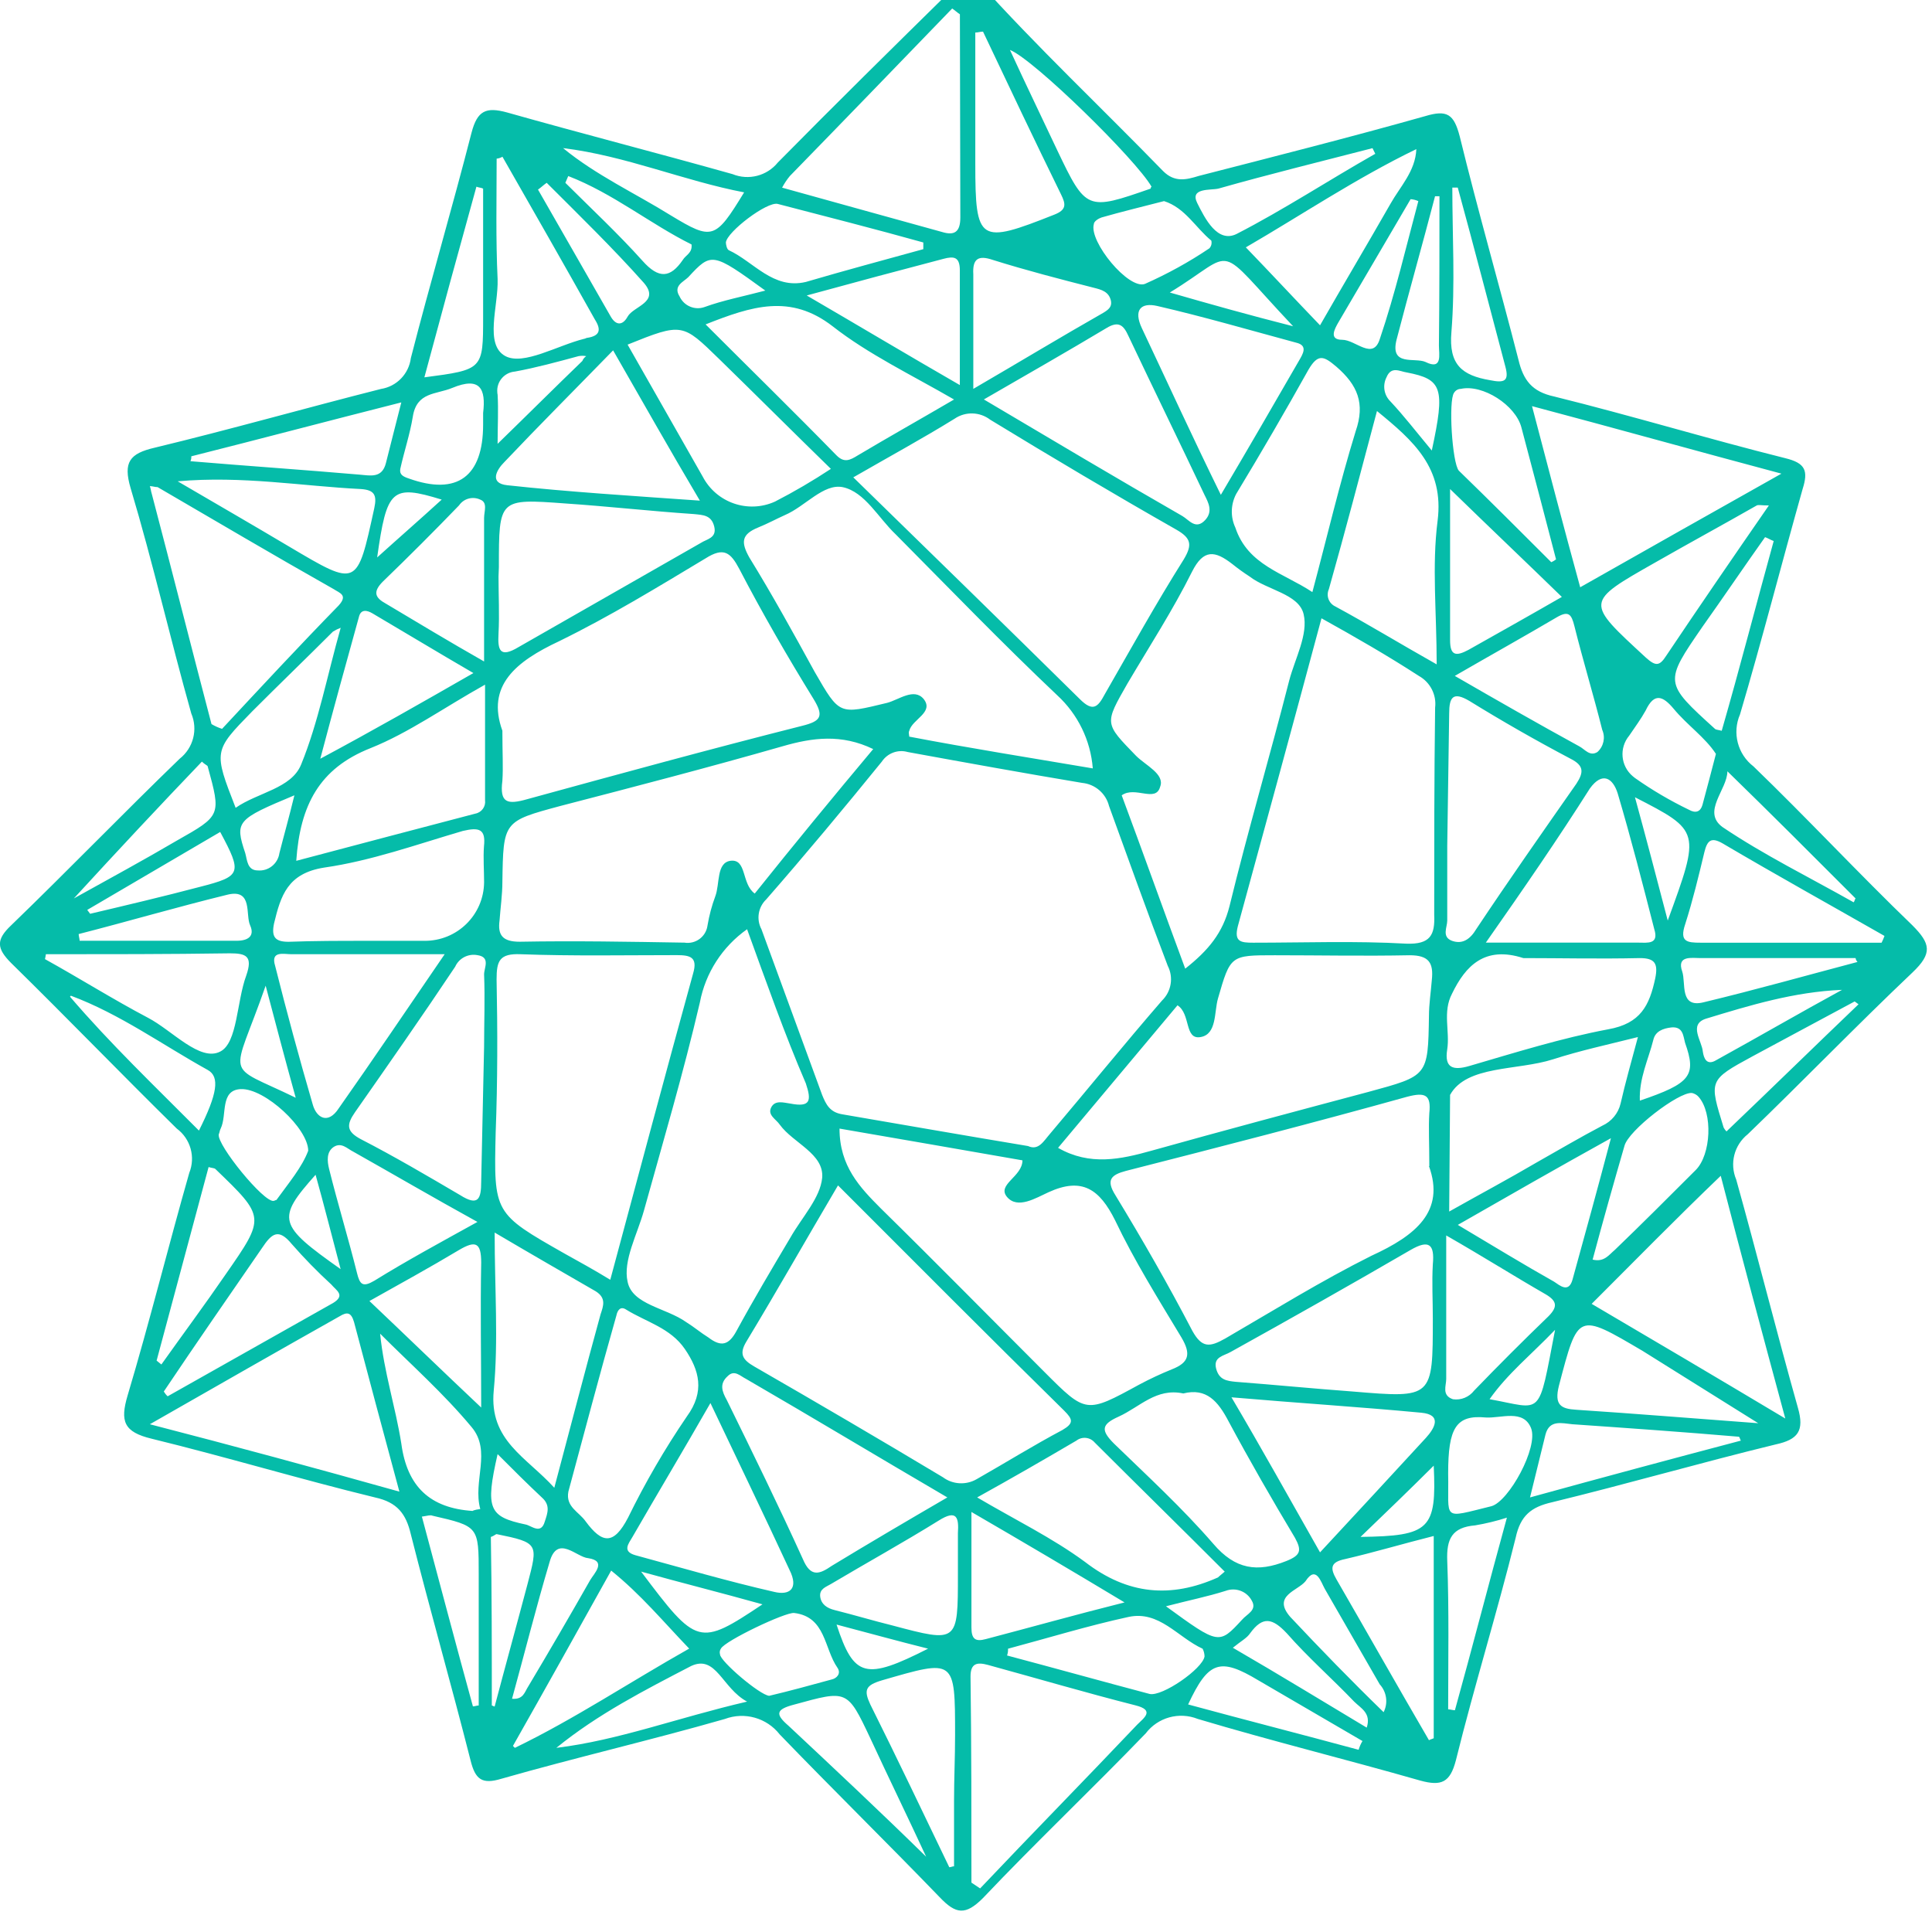 <svg width="32" height="32" viewBox="0 0 32 32" fill="none" xmlns="http://www.w3.org/2000/svg">
<g clip-path="url(#clip0_4767_68021)">
<path d="M31.675 15.326C30.781 14.465 29.936 13.556 29.043 12.694C28.78 12.492 28.688 12.137 28.82 11.833C29.188 10.588 29.506 9.344 29.857 8.1C29.953 7.796 29.904 7.67 29.57 7.589C28.294 7.27 27.034 6.887 25.741 6.567C25.374 6.488 25.231 6.296 25.151 5.961C24.832 4.716 24.482 3.504 24.178 2.26C24.082 1.892 23.971 1.813 23.604 1.924C22.359 2.275 21.099 2.594 19.855 2.914C19.648 2.978 19.456 3.025 19.265 2.834C18.244 1.783 17.175 0.778 16.186 -0.322C16.074 -0.32 15.961 -0.33 15.851 -0.354C15.857 -0.27 15.814 -0.188 15.739 -0.147C14.782 0.794 13.826 1.735 12.883 2.692C12.703 2.914 12.398 2.992 12.133 2.884C10.889 2.534 9.645 2.215 8.4 1.863C8.05 1.767 7.906 1.831 7.81 2.198C7.491 3.442 7.124 4.687 6.805 5.931C6.772 6.192 6.571 6.401 6.311 6.442C5.052 6.761 3.823 7.111 2.563 7.415C2.148 7.511 2.037 7.654 2.163 8.084C2.531 9.313 2.818 10.573 3.168 11.817C3.281 12.082 3.203 12.388 2.976 12.567C2.035 13.476 1.125 14.418 0.184 15.327C-0.07 15.567 -0.055 15.71 0.184 15.95C1.11 16.858 2.003 17.784 2.928 18.693C3.156 18.862 3.241 19.164 3.135 19.426C2.784 20.655 2.481 21.883 2.114 23.112C1.986 23.542 2.05 23.719 2.513 23.83C3.757 24.134 4.97 24.5 6.214 24.803C6.581 24.883 6.725 25.075 6.804 25.41C7.123 26.67 7.474 27.898 7.794 29.158C7.873 29.477 7.986 29.558 8.304 29.462C9.533 29.111 10.776 28.824 12.005 28.472C12.332 28.349 12.7 28.453 12.914 28.727C13.791 29.636 14.685 30.514 15.563 31.423C15.834 31.709 15.993 31.726 16.281 31.438C17.158 30.513 18.084 29.636 18.977 28.71C19.178 28.445 19.53 28.348 19.839 28.471C21.067 28.838 22.295 29.14 23.524 29.492C23.875 29.588 24.018 29.524 24.114 29.157C24.418 27.928 24.8 26.7 25.104 25.471C25.183 25.104 25.359 24.96 25.711 24.881C26.955 24.578 28.167 24.227 29.412 23.924C29.779 23.844 29.89 23.701 29.779 23.317C29.428 22.073 29.109 20.796 28.757 19.537C28.645 19.271 28.723 18.966 28.949 18.786C29.858 17.91 30.752 16.984 31.677 16.107C32.01 15.79 31.978 15.63 31.675 15.326ZM8.018 14.609C8.018 14.611 8.018 14.612 8.018 14.613C8.013 15.155 7.57 15.588 7.028 15.583H6.039C5.624 15.583 5.209 15.583 4.779 15.599C4.556 15.599 4.492 15.519 4.539 15.295C4.651 14.833 4.762 14.466 5.369 14.37C6.151 14.258 6.9 13.987 7.666 13.763C7.937 13.699 8.048 13.731 8.016 14.018C8.002 14.21 8.018 14.417 8.018 14.609ZM7.97 23.313C7.312 22.693 6.723 22.121 6.119 21.549C6.63 21.262 7.124 20.991 7.603 20.704C7.874 20.544 7.97 20.576 7.97 20.911C7.955 21.69 7.97 22.486 7.97 23.313ZM6.2 21.213C6.008 21.325 5.96 21.277 5.913 21.085C5.77 20.511 5.594 19.937 5.451 19.362C5.419 19.234 5.404 19.076 5.53 18.995C5.658 18.916 5.753 19.027 5.849 19.074C6.503 19.442 7.157 19.825 7.908 20.239C7.301 20.575 6.741 20.878 6.2 21.213ZM4.988 12.662C4.827 13.062 4.269 13.124 3.903 13.38C3.536 12.439 3.536 12.439 4.175 11.785C4.621 11.338 5.068 10.908 5.515 10.461C5.556 10.436 5.598 10.415 5.643 10.398C5.418 11.195 5.274 11.961 4.988 12.662ZM5.944 10.222C5.976 10.079 6.087 10.111 6.167 10.158C6.709 10.477 7.235 10.796 7.841 11.148C6.979 11.642 6.197 12.089 5.305 12.567C5.529 11.721 5.736 10.971 5.944 10.222ZM4.269 14.417C4.094 14.417 4.094 14.242 4.062 14.13C3.887 13.604 3.919 13.572 4.876 13.173C4.787 13.54 4.701 13.842 4.628 14.13C4.603 14.306 4.446 14.433 4.269 14.417ZM3.312 14.689C2.705 14.849 2.099 14.992 1.493 15.135L1.445 15.071L3.647 13.78C4.015 14.466 3.998 14.513 3.312 14.689ZM3.775 14.817C4.19 14.721 4.062 15.152 4.143 15.327C4.222 15.503 4.111 15.582 3.92 15.582H1.319C1.319 15.55 1.303 15.503 1.303 15.471C2.116 15.263 2.929 15.024 3.775 14.817ZM4.4 16.326C4.559 16.929 4.717 17.532 4.898 18.182C3.688 17.593 3.844 17.925 4.4 16.326ZM3.989 18.039C4.388 18.023 5.105 18.693 5.105 19.06C5.003 19.332 4.787 19.587 4.579 19.875C4.564 19.875 4.547 19.89 4.532 19.89C4.372 19.922 3.591 18.964 3.623 18.789C3.638 18.757 3.638 18.725 3.655 18.693C3.765 18.469 3.638 18.054 3.989 18.039ZM4.34 20.671C4.5 20.431 4.611 20.335 4.834 20.607C5.04 20.842 5.258 21.065 5.488 21.276C5.567 21.372 5.727 21.452 5.52 21.58C4.611 22.09 3.686 22.617 2.777 23.127C2.751 23.104 2.731 23.077 2.713 23.048C3.248 22.25 3.791 21.468 4.34 20.671ZM5.227 19.458C5.37 19.969 5.498 20.48 5.642 21.021C4.605 20.288 4.573 20.192 5.227 19.458ZM5.61 18.358C5.434 18.629 5.242 18.517 5.18 18.294C4.957 17.528 4.749 16.762 4.557 15.997C4.478 15.742 4.701 15.805 4.829 15.805H7.365C6.741 16.715 6.183 17.545 5.61 18.358ZM7.874 13.476C6.901 13.731 5.928 13.987 4.907 14.258C4.971 13.333 5.29 12.727 6.136 12.392C6.773 12.137 7.348 11.723 8.034 11.34V13.254C8.048 13.357 7.979 13.456 7.874 13.476ZM8.018 8.578V10.956C7.427 10.62 6.901 10.302 6.391 9.998C6.215 9.902 6.168 9.806 6.343 9.631C6.773 9.216 7.188 8.801 7.603 8.371C7.681 8.257 7.829 8.217 7.954 8.275C8.082 8.324 8.018 8.467 8.018 8.578ZM6.247 9.233C6.407 8.1 6.487 8.02 7.316 8.275C6.949 8.61 6.583 8.929 6.247 9.233ZM7.891 3.092C7.923 3.107 7.97 3.107 8.002 3.124V5.245C8.002 6.122 8.002 6.122 7.029 6.25C7.316 5.181 7.603 4.129 7.891 3.092ZM6.837 6.904C6.901 6.489 7.22 6.537 7.491 6.425C7.954 6.233 8.05 6.441 8.002 6.84V7.032C8.002 7.894 7.572 8.212 6.773 7.926C6.677 7.894 6.613 7.862 6.63 7.766C6.694 7.477 6.79 7.191 6.837 6.904ZM3.168 7.558C4.308 7.271 5.45 6.968 6.647 6.665C6.551 7.047 6.471 7.351 6.392 7.67C6.328 7.924 6.137 7.877 5.962 7.862C5.036 7.782 4.095 7.718 3.154 7.639C3.166 7.613 3.171 7.585 3.168 7.558ZM5.976 8.1C6.199 8.115 6.247 8.196 6.199 8.418C5.912 9.727 5.927 9.727 4.794 9.056C4.204 8.705 3.597 8.354 2.943 7.972C4.015 7.877 5.003 8.052 5.976 8.1ZM2.514 8.18C2.499 8.133 2.499 8.101 2.482 8.052C2.53 8.052 2.562 8.068 2.61 8.068C3.568 8.626 4.541 9.201 5.529 9.759C5.625 9.823 5.768 9.855 5.608 10.03C4.954 10.7 4.317 11.386 3.678 12.072C3.616 12.052 3.558 12.026 3.503 11.993C3.168 10.716 2.85 9.457 2.514 8.18ZM3.344 12.615C3.391 12.662 3.44 12.679 3.44 12.694C3.663 13.508 3.663 13.508 2.929 13.923C2.386 14.242 1.828 14.545 1.223 14.881C1.956 14.082 2.642 13.348 3.344 12.615ZM0.76 15.805C1.782 15.805 2.787 15.805 3.807 15.79C4.079 15.79 4.19 15.837 4.079 16.157C3.919 16.587 3.935 17.273 3.648 17.417C3.313 17.592 2.851 17.066 2.452 16.858C1.877 16.555 1.319 16.204 0.745 15.886C0.75 15.859 0.757 15.832 0.76 15.805ZM1.159 16.508L1.174 16.492C1.988 16.796 2.69 17.306 3.439 17.721C3.646 17.833 3.599 18.121 3.295 18.726C2.563 17.99 1.828 17.289 1.159 16.508ZM3.455 19.33C3.503 19.346 3.551 19.346 3.567 19.362C4.396 20.16 4.396 20.16 3.742 21.101C3.391 21.612 3.024 22.106 2.673 22.6L2.594 22.536L3.455 19.33ZM2.482 23.59C3.599 22.952 4.603 22.377 5.625 21.802C5.753 21.723 5.817 21.738 5.864 21.898C6.104 22.807 6.343 23.701 6.615 24.706C5.195 24.308 3.902 23.957 2.482 23.59ZM7.929 28.248C7.897 28.248 7.865 28.263 7.833 28.263C7.547 27.226 7.275 26.189 6.988 25.121H6.982C7.093 25.105 7.125 25.089 7.164 25.105C7.929 25.281 7.929 25.281 7.929 26.078V28.248ZM7.955 24.994C7.844 25.009 7.827 25.026 7.827 25.026C7.125 24.979 6.743 24.626 6.647 23.91C6.551 23.303 6.36 22.729 6.296 22.09C6.807 22.601 7.348 23.08 7.812 23.638C8.146 24.036 7.827 24.532 7.955 24.994ZM8.018 17.337L7.97 19.571C7.97 19.858 7.923 19.986 7.62 19.794C7.077 19.475 6.535 19.156 5.976 18.868C5.736 18.74 5.736 18.629 5.88 18.422C6.438 17.624 6.996 16.826 7.539 16.012C7.602 15.871 7.754 15.792 7.906 15.82C8.129 15.852 8.018 16.028 8.018 16.139C8.034 16.538 8.018 16.938 8.018 17.337ZM21.737 9.807C21.258 9.489 20.668 9.361 20.461 8.738C20.378 8.56 20.384 8.353 20.476 8.18C20.891 7.494 21.29 6.808 21.673 6.122C21.833 5.85 21.928 5.899 22.135 6.074C22.486 6.378 22.614 6.681 22.454 7.143C22.184 8.02 21.976 8.914 21.737 9.807ZM23.732 21.836C23.732 23.159 23.732 23.159 22.408 23.048C21.77 23.001 21.116 22.937 20.477 22.888C20.317 22.873 20.191 22.856 20.142 22.665C20.095 22.473 20.27 22.458 20.381 22.394C21.386 21.836 22.376 21.277 23.364 20.703C23.668 20.527 23.764 20.607 23.732 20.942C23.715 21.245 23.732 21.532 23.732 21.836ZM17.972 25.871C17.429 25.471 16.807 25.169 16.185 24.802C16.76 24.483 17.286 24.18 17.829 23.861C17.922 23.789 18.055 23.803 18.132 23.893C18.834 24.594 19.552 25.297 20.285 26.031C20.189 26.11 20.174 26.127 20.174 26.127C19.392 26.477 18.675 26.413 17.972 25.871ZM18.626 26.541C17.797 26.749 17.063 26.956 16.33 27.148C16.154 27.196 16.09 27.148 16.09 26.956V25.043C16.967 25.552 17.749 26.014 18.626 26.541ZM10.523 25.759C10.3 25.695 10.412 25.567 10.476 25.456C10.89 24.738 11.32 24.02 11.767 23.239C12.229 24.212 12.661 25.105 13.075 25.999C13.236 26.317 13.075 26.429 12.821 26.366C12.054 26.191 11.288 25.967 10.523 25.759ZM12.629 26.573C11.576 27.275 11.544 27.26 10.619 26.031C11.304 26.221 11.943 26.381 12.629 26.573ZM10.21 21.787C10.226 21.708 10.274 21.627 10.371 21.691C10.706 21.898 11.104 21.994 11.344 22.345C11.583 22.696 11.679 23.047 11.376 23.462C11.012 23.995 10.687 24.556 10.403 25.136C10.163 25.598 9.972 25.566 9.701 25.2C9.59 25.04 9.366 24.96 9.414 24.706C9.677 23.734 9.933 22.76 10.21 21.787ZM8.242 6.537C8.239 6.524 8.237 6.51 8.237 6.497C8.222 6.322 8.354 6.168 8.53 6.154C8.88 6.09 9.231 5.994 9.582 5.899C9.624 5.891 9.668 5.891 9.71 5.899C9.681 5.918 9.658 5.946 9.646 5.978C9.199 6.409 8.752 6.855 8.242 7.351C8.242 7.047 8.257 6.793 8.242 6.537ZM8.353 7.654C8.928 7.047 9.518 6.457 10.155 5.803C10.65 6.665 11.081 7.43 11.592 8.292C10.459 8.212 9.422 8.148 8.402 8.037C8.098 8.005 8.225 7.781 8.353 7.654ZM13.792 5.405C14.383 5.867 15.084 6.202 15.802 6.617C15.227 6.953 14.718 7.239 14.207 7.543C14.079 7.622 13.984 7.671 13.856 7.543C13.155 6.825 12.437 6.123 11.687 5.373C12.453 5.07 13.091 4.862 13.792 5.405ZM13.362 4.894C14.177 4.671 14.893 4.479 15.627 4.287C15.802 4.24 15.898 4.255 15.898 4.479V6.378C15.037 5.882 14.239 5.405 13.362 4.894ZM15.299 11.578C15.139 11.386 14.884 11.593 14.692 11.642C13.895 11.834 13.91 11.849 13.495 11.131C13.145 10.493 12.794 9.855 12.411 9.233C12.268 8.978 12.283 8.85 12.555 8.738C12.714 8.674 12.858 8.595 13.001 8.531C13.337 8.388 13.639 8.005 13.959 8.069C14.326 8.148 14.549 8.58 14.836 8.851C15.723 9.745 16.6 10.654 17.51 11.515C17.853 11.83 18.064 12.263 18.1 12.727C17.07 12.552 16.058 12.392 15.06 12.201C15.06 12.169 15.044 12.137 15.06 12.105C15.107 11.913 15.475 11.801 15.299 11.578ZM8.257 9.551L8.263 9.391C8.263 8.258 8.263 8.258 9.364 8.339C10.066 8.386 10.784 8.467 11.486 8.514C11.646 8.53 11.783 8.53 11.83 8.722C11.877 8.914 11.702 8.929 11.607 8.993L8.592 10.716C8.274 10.908 8.242 10.764 8.257 10.493C8.274 10.174 8.257 9.871 8.257 9.551ZM9.262 10.62C10.107 10.206 10.889 9.727 11.687 9.248C11.99 9.056 12.101 9.152 12.245 9.423C12.627 10.157 13.042 10.875 13.474 11.576C13.649 11.863 13.602 11.944 13.282 12.023C11.766 12.406 10.25 12.821 8.736 13.236C8.4 13.332 8.274 13.3 8.321 12.932C8.336 12.71 8.321 12.47 8.321 12.103C8.05 11.355 8.545 10.956 9.262 10.62ZM8.274 15.247C8.289 15.039 8.321 14.817 8.321 14.609C8.336 13.604 8.336 13.604 9.279 13.35C10.508 13.031 11.735 12.712 12.964 12.36C13.458 12.217 13.937 12.153 14.463 12.407C13.794 13.205 13.139 14.002 12.501 14.8C12.278 14.64 12.373 14.225 12.101 14.257C11.862 14.289 11.926 14.64 11.847 14.847C11.789 15.002 11.747 15.162 11.719 15.326C11.719 15.33 11.717 15.335 11.717 15.339C11.688 15.519 11.518 15.642 11.336 15.613C10.427 15.598 9.517 15.581 8.608 15.598C8.321 15.598 8.242 15.486 8.274 15.247ZM11.671 5.085C11.509 5.144 11.328 5.067 11.256 4.91C11.145 4.734 11.32 4.67 11.4 4.591C11.783 4.176 11.799 4.176 12.676 4.813C12.309 4.91 11.975 4.974 11.671 5.085ZM11.31 4.304C11.103 4.607 10.911 4.623 10.641 4.319C10.241 3.873 9.796 3.458 9.364 3.028C9.38 2.996 9.396 2.948 9.412 2.916C10.155 3.203 10.778 3.714 11.454 4.049C11.47 4.191 11.359 4.223 11.31 4.304ZM11.911 5.946C12.517 6.537 13.107 7.127 13.762 7.766C13.463 7.963 13.155 8.144 12.836 8.308C12.391 8.509 11.866 8.328 11.639 7.894C11.224 7.16 10.81 6.442 10.395 5.708C11.304 5.341 11.304 5.356 11.911 5.946ZM8.225 16.22C8.225 15.916 8.272 15.79 8.624 15.805C9.486 15.837 10.348 15.82 11.209 15.82C11.432 15.82 11.56 15.852 11.48 16.124C11.018 17.798 10.572 19.474 10.108 21.197C9.821 21.021 9.582 20.893 9.358 20.767C8.178 20.097 8.178 20.097 8.21 18.757C8.242 17.911 8.242 17.066 8.225 16.22ZM12.039 23.191C11.959 23.048 11.911 22.92 12.054 22.792C12.165 22.681 12.261 22.792 12.357 22.839C13.458 23.477 14.543 24.131 15.691 24.802C15.005 25.201 14.383 25.567 13.777 25.935C13.57 26.078 13.426 26.127 13.298 25.823C12.9 24.947 12.469 24.068 12.039 23.191ZM11.735 22.154C11.607 22.075 11.496 21.979 11.368 21.9C11.032 21.66 10.474 21.613 10.395 21.23C10.316 20.879 10.555 20.448 10.666 20.05C10.985 18.902 11.32 17.769 11.592 16.604C11.685 16.113 11.966 15.679 12.374 15.391C12.693 16.268 12.996 17.13 13.347 17.944C13.443 18.231 13.426 18.343 13.092 18.279C12.981 18.264 12.837 18.215 12.773 18.343C12.709 18.471 12.853 18.535 12.917 18.63C13.139 18.934 13.65 19.109 13.618 19.507C13.586 19.843 13.283 20.161 13.092 20.497C12.789 21.007 12.485 21.518 12.199 22.044C12.071 22.282 11.943 22.313 11.735 22.154ZM13.617 18.135C13.282 17.226 12.947 16.3 12.612 15.391C12.524 15.227 12.557 15.025 12.691 14.897C13.346 14.147 13.983 13.382 14.605 12.616C14.699 12.474 14.873 12.409 15.035 12.456C15.993 12.631 16.966 12.807 17.922 12.967C18.137 12.987 18.317 13.141 18.369 13.35C18.688 14.226 19.006 15.12 19.342 15.998C19.44 16.19 19.401 16.423 19.246 16.573C18.624 17.291 18.017 18.04 17.395 18.775C17.283 18.903 17.203 19.062 17.027 18.982C15.975 18.807 14.969 18.631 13.949 18.456C13.745 18.422 13.681 18.294 13.617 18.135ZM16.935 19.219C16.935 19.491 16.505 19.619 16.68 19.826C16.856 20.033 17.159 19.841 17.367 19.747C17.925 19.492 18.212 19.699 18.468 20.209C18.786 20.878 19.186 21.517 19.569 22.154C19.729 22.426 19.697 22.569 19.408 22.681C19.223 22.756 19.042 22.841 18.866 22.935C17.989 23.414 17.989 23.414 17.303 22.728C16.394 21.819 15.5 20.909 14.591 20.017C14.241 19.666 13.905 19.315 13.905 18.693C14.925 18.868 15.93 19.044 16.935 19.219ZM20.302 26.349C20.466 26.288 20.649 26.356 20.732 26.509C20.828 26.67 20.653 26.732 20.572 26.828C20.189 27.243 20.189 27.243 19.312 26.605C19.68 26.509 19.999 26.445 20.302 26.349ZM20.095 25.569C19.584 24.979 19.01 24.452 18.451 23.91C18.228 23.687 18.244 23.591 18.53 23.463C18.881 23.303 19.152 22.984 19.599 23.08C19.982 22.984 20.174 23.208 20.349 23.542C20.7 24.196 21.067 24.834 21.45 25.473C21.562 25.68 21.546 25.759 21.307 25.855C20.828 26.046 20.461 25.999 20.095 25.569ZM22.716 20.799C21.887 21.213 21.089 21.708 20.292 22.171C20.037 22.314 19.909 22.331 19.749 22.043C19.35 21.277 18.919 20.527 18.473 19.794C18.313 19.539 18.409 19.458 18.648 19.394C20.211 18.995 21.759 18.597 23.306 18.166C23.61 18.086 23.706 18.134 23.674 18.437C23.659 18.676 23.674 18.931 23.674 19.314H23.668C23.939 20.064 23.45 20.463 22.716 20.799ZM23.715 16.236C23.7 16.428 23.668 16.636 23.668 16.826C23.652 17.831 23.652 17.816 22.663 18.086C21.466 18.405 20.27 18.724 19.073 19.059C18.562 19.202 18.052 19.314 17.525 19.012L19.503 16.651C19.726 16.794 19.614 17.226 19.886 17.177C20.157 17.13 20.109 16.762 20.173 16.54C20.38 15.822 20.38 15.822 21.114 15.822C21.847 15.822 22.597 15.837 23.348 15.822C23.668 15.822 23.747 15.948 23.715 16.236ZM20.365 15.007C20.253 15.454 20.014 15.741 19.631 16.044C19.264 15.055 18.93 14.114 18.579 13.173C18.802 13.013 19.143 13.301 19.216 13.03C19.296 12.822 18.977 12.679 18.817 12.519C18.291 11.976 18.291 11.993 18.674 11.322C19.041 10.7 19.424 10.11 19.743 9.471C19.935 9.088 20.125 9.12 20.412 9.343C20.504 9.417 20.6 9.486 20.699 9.55C20.986 9.773 21.513 9.837 21.592 10.172C21.672 10.508 21.449 10.906 21.353 11.273C21.035 12.519 20.668 13.763 20.365 15.007ZM21.466 5.675C21.673 5.722 21.577 5.867 21.513 5.978C21.098 6.697 20.683 7.415 20.221 8.196C19.743 7.223 19.328 6.314 18.913 5.436C18.77 5.132 18.898 5.006 19.168 5.068C19.935 5.245 20.7 5.468 21.466 5.675ZM19.376 4.845C20.525 4.144 20.078 3.984 21.418 5.404C20.668 5.213 20.046 5.038 19.376 4.845ZM19.95 8.196C20.014 8.324 20.093 8.467 19.965 8.61C19.805 8.786 19.694 8.61 19.582 8.546C18.498 7.924 17.429 7.287 16.296 6.616C17.015 6.201 17.684 5.818 18.323 5.436C18.53 5.308 18.61 5.388 18.69 5.564C19.105 6.441 19.535 7.319 19.95 8.196ZM22.231 5.628C22.008 5.628 22.103 5.452 22.167 5.341C22.567 4.655 22.965 3.985 23.364 3.299C23.408 3.302 23.451 3.313 23.492 3.331C23.291 4.081 23.109 4.862 22.855 5.612C22.742 5.978 22.455 5.628 22.231 5.628ZM23.029 3.378C22.646 4.048 22.247 4.719 21.864 5.388C21.434 4.941 21.05 4.527 20.635 4.097C21.544 3.57 22.469 2.948 23.459 2.47C23.444 2.836 23.189 3.092 23.029 3.378ZM20.18 3.124C21.025 2.884 21.872 2.677 22.733 2.454L22.78 2.55H22.774C22.015 2.98 21.258 3.476 20.484 3.874C20.165 4.034 19.958 3.619 19.83 3.363C19.702 3.107 20.052 3.154 20.18 3.124ZM19.28 3.331C19.631 3.442 19.807 3.778 20.063 3.985C20.075 4.03 20.063 4.079 20.031 4.113C19.693 4.341 19.334 4.538 18.962 4.703C18.69 4.799 18.036 4.002 18.117 3.714C18.117 3.666 18.196 3.618 18.245 3.602C18.579 3.506 18.913 3.426 19.28 3.331ZM19.073 3.092C19.064 3.099 19.058 3.111 19.058 3.124C18.005 3.491 17.989 3.491 17.51 2.486C17.255 1.943 16.999 1.417 16.728 0.827C17.127 0.986 18.818 2.645 19.073 3.092ZM16.154 0.539C16.202 0.539 16.234 0.524 16.282 0.524C16.712 1.433 17.144 2.343 17.574 3.22C17.653 3.38 17.67 3.474 17.463 3.555C16.218 4.049 16.154 4.017 16.154 2.71V0.539ZM16.441 4.304C16.999 4.479 17.557 4.623 18.116 4.766C18.244 4.798 18.37 4.83 18.402 4.989C18.418 5.085 18.355 5.132 18.274 5.181C17.573 5.58 16.887 5.995 16.121 6.441V4.543C16.106 4.287 16.202 4.223 16.441 4.304ZM16.4 6.951C17.422 7.574 18.442 8.18 19.479 8.77C19.734 8.914 19.75 9.025 19.607 9.265C19.145 9.998 18.73 10.748 18.299 11.498C18.187 11.706 18.107 11.802 17.884 11.578C16.655 10.366 15.427 9.169 14.136 7.909H14.129C14.767 7.542 15.294 7.255 15.81 6.936C15.989 6.813 16.227 6.819 16.4 6.951ZM13.082 2.916C13.984 1.991 14.878 1.065 15.771 0.141C15.819 0.173 15.851 0.205 15.899 0.237L15.906 3.602C15.906 3.842 15.81 3.906 15.602 3.842C14.741 3.602 13.864 3.363 12.954 3.108C12.991 3.039 13.033 2.975 13.082 2.916ZM12.883 3.378C13.681 3.586 14.495 3.793 15.293 4.016V4.127C14.655 4.303 14.001 4.478 13.347 4.67C12.804 4.798 12.485 4.335 12.071 4.144C12.039 4.129 12.023 4.048 12.023 4.016C12.039 3.841 12.708 3.331 12.883 3.378ZM12.325 3.186C11.847 3.969 11.799 3.984 11.113 3.569C10.523 3.202 9.869 2.9 9.326 2.453C10.369 2.581 11.327 2.996 12.325 3.186ZM9.055 3.028C9.597 3.57 10.155 4.112 10.666 4.687C10.938 5.006 10.491 5.07 10.395 5.245C10.316 5.388 10.203 5.405 10.108 5.23C9.709 4.528 9.311 3.842 8.911 3.14C8.96 3.107 9.007 3.06 9.055 3.028ZM8.242 4.623C8.21 3.953 8.226 3.299 8.226 2.628C8.26 2.624 8.293 2.614 8.322 2.596C8.833 3.49 9.344 4.383 9.853 5.292C9.965 5.468 9.933 5.564 9.725 5.596C9.71 5.596 9.693 5.611 9.678 5.611C9.231 5.722 8.673 6.058 8.37 5.898C8.018 5.707 8.257 5.07 8.242 4.623ZM8.178 23.031C8.257 22.202 8.193 21.357 8.193 20.415C8.815 20.782 9.341 21.084 9.867 21.388C10.043 21.499 9.995 21.627 9.947 21.77C9.692 22.696 9.453 23.622 9.181 24.642C8.72 24.132 8.098 23.861 8.178 23.031ZM8.242 24.085C8.496 24.34 8.736 24.579 8.975 24.803C9.119 24.931 9.071 25.058 9.023 25.203C8.959 25.425 8.8 25.267 8.704 25.25C8.098 25.122 8.034 24.994 8.242 24.085ZM8.193 28.265C8.178 28.265 8.161 28.249 8.146 28.249C8.146 27.308 8.146 26.383 8.13 25.457C8.178 25.442 8.21 25.41 8.226 25.41C8.928 25.553 8.912 25.57 8.737 26.239C8.56 26.908 8.37 27.594 8.193 28.265ZM8.481 28.137C8.688 27.386 8.88 26.621 9.103 25.872C9.231 25.41 9.55 25.793 9.741 25.808C10.059 25.855 9.837 26.063 9.773 26.175C9.437 26.766 9.103 27.34 8.751 27.93C8.688 28.025 8.672 28.152 8.481 28.137ZM8.496 28.918C9.039 27.96 9.581 26.987 10.123 26.014C10.618 26.413 10.985 26.859 11.415 27.306C10.426 27.864 9.517 28.471 8.528 28.95L8.496 28.918ZM9.215 28.95C9.901 28.391 10.682 27.992 11.448 27.594C11.863 27.402 11.959 27.961 12.374 28.184C11.209 28.455 10.252 28.823 9.215 28.95ZM12.74 28.088C12.58 28.073 11.926 27.513 11.926 27.402C11.916 27.37 11.921 27.334 11.941 27.306C12.005 27.178 13.01 26.699 13.154 26.716C13.68 26.78 13.648 27.306 13.872 27.625C13.936 27.721 13.856 27.8 13.776 27.817C13.426 27.913 13.075 28.009 12.74 28.088ZM13.856 26.908C14.399 27.051 14.861 27.179 15.372 27.307C14.335 27.833 14.144 27.786 13.856 26.908ZM13.059 28.583C12.836 28.391 12.851 28.312 13.155 28.233C14.032 27.993 14.032 27.978 14.415 28.791C14.718 29.445 15.037 30.099 15.34 30.753C14.575 30.003 13.809 29.285 13.059 28.583ZM15.802 29.828V30.912C15.77 30.912 15.755 30.927 15.723 30.927C15.293 30.034 14.861 29.125 14.415 28.231C14.303 27.992 14.335 27.913 14.607 27.832C15.819 27.481 15.819 27.465 15.819 28.741C15.819 29.11 15.802 29.46 15.802 29.828ZM15.866 26.078C15.866 27.211 15.866 27.211 14.782 26.923C14.463 26.844 14.144 26.748 13.824 26.668C13.696 26.636 13.602 26.572 13.585 26.445C13.57 26.317 13.681 26.285 13.76 26.238C14.351 25.887 14.957 25.552 15.547 25.186C15.851 24.994 15.883 25.139 15.866 25.393V26.078ZM15.618 24.468C14.581 23.846 13.544 23.239 12.492 22.633C12.3 22.522 12.237 22.426 12.364 22.218C12.874 21.374 13.353 20.527 13.88 19.634C15.156 20.91 16.377 22.138 17.628 23.367C17.771 23.51 17.788 23.574 17.596 23.686C17.117 23.94 16.655 24.228 16.176 24.5C16.001 24.601 15.78 24.589 15.618 24.468ZM18.834 28.567C17.972 29.476 17.095 30.369 16.234 31.278L16.09 31.182C16.09 30.049 16.09 28.918 16.075 27.768C16.075 27.545 16.186 27.529 16.362 27.576C17.176 27.799 17.989 28.038 18.803 28.245C19.137 28.327 18.945 28.455 18.834 28.567ZM19.041 28.057C18.259 27.85 17.461 27.627 16.68 27.42C16.693 27.384 16.698 27.346 16.696 27.308C17.35 27.133 18.026 26.926 18.69 26.782C19.201 26.671 19.504 27.118 19.919 27.308C19.94 27.348 19.95 27.392 19.951 27.436C19.918 27.642 19.248 28.105 19.041 28.057ZM22.503 28.982C21.562 28.727 20.621 28.487 19.679 28.231C20.014 27.513 20.205 27.449 20.843 27.832L22.567 28.837C22.538 28.883 22.518 28.932 22.503 28.982ZM22.637 28.615C21.919 28.185 21.217 27.754 20.42 27.292C20.557 27.18 20.653 27.132 20.706 27.052C20.914 26.766 21.074 26.798 21.313 27.052C21.664 27.452 22.064 27.802 22.43 28.185C22.541 28.295 22.716 28.376 22.637 28.615ZM22.917 28.359C22.375 27.833 21.865 27.307 21.37 26.78C21.066 26.429 21.498 26.349 21.624 26.189C21.8 25.918 21.879 26.205 21.943 26.317L22.852 27.897C22.968 28.024 22.994 28.207 22.917 28.359ZM23.747 28.791C23.715 28.806 23.7 28.806 23.668 28.823C23.157 27.946 22.652 27.052 22.136 26.159C22.025 25.967 22.04 25.872 22.28 25.823C22.759 25.712 23.237 25.569 23.747 25.441V28.791ZM22.535 25.456C22.934 25.073 23.364 24.658 23.747 24.276C23.796 25.329 23.683 25.441 22.535 25.456ZM23.619 23.814C23.061 24.42 22.486 25.043 21.864 25.712C21.338 24.786 20.906 24.006 20.397 23.144C21.513 23.24 22.535 23.304 23.54 23.399C23.89 23.431 23.764 23.654 23.619 23.814ZM23.77 11.721C23.755 12.87 23.755 14.002 23.755 15.151C23.77 15.486 23.691 15.645 23.292 15.63C22.448 15.582 21.601 15.614 20.756 15.614C20.549 15.614 20.438 15.599 20.502 15.343C20.964 13.653 21.426 11.963 21.888 10.241C22.46 10.559 22.985 10.861 23.5 11.195C23.688 11.299 23.796 11.507 23.77 11.721ZM23.811 8.627C23.715 9.377 23.796 10.143 23.796 11.004C23.173 10.653 22.654 10.335 22.121 10.047C22.121 10.047 22.12 10.047 22.12 10.046C22.01 9.997 21.961 9.869 22.01 9.759C22.281 8.801 22.536 7.828 22.807 6.808C23.412 7.302 23.922 7.749 23.811 8.627ZM23.715 7.462C23.45 7.143 23.253 6.887 23.029 6.648C22.922 6.543 22.897 6.382 22.965 6.249C23.044 6.057 23.188 6.153 23.3 6.169C23.89 6.282 23.939 6.425 23.715 7.462ZM23.61 5.995C23.434 5.916 23.02 6.074 23.131 5.628C23.338 4.83 23.561 4.048 23.769 3.25H23.842C23.842 4.08 23.842 4.894 23.833 5.722C23.833 5.867 23.897 6.138 23.61 5.995ZM30.734 14.881C30.719 14.896 30.719 14.928 30.702 14.945C29.968 14.53 29.218 14.162 28.532 13.7C28.181 13.446 28.611 13.078 28.611 12.775C29.331 13.476 30.032 14.178 30.734 14.881ZM24.05 16.459C24.273 15.997 24.593 15.662 25.231 15.869C25.844 15.869 26.49 15.884 27.161 15.869C27.416 15.869 27.464 15.965 27.416 16.204C27.32 16.651 27.176 16.954 26.634 17.049C25.868 17.193 25.103 17.432 24.337 17.656C24.066 17.735 23.922 17.688 23.97 17.385C24.018 17.081 23.89 16.762 24.05 16.459ZM24.018 8.1C24.672 8.737 25.263 9.297 25.869 9.887C25.343 10.19 24.832 10.477 24.322 10.764C24.114 10.875 24.018 10.86 24.018 10.604V8.1ZM25.789 10.222C25.981 10.111 26.028 10.175 26.076 10.366C26.219 10.94 26.394 11.514 26.538 12.089C26.594 12.215 26.561 12.364 26.458 12.456C26.33 12.535 26.251 12.409 26.155 12.36C25.485 11.993 24.814 11.61 24.096 11.195C24.704 10.844 25.247 10.541 25.789 10.222ZM27.422 9.313C27.98 8.994 28.538 8.691 29.097 8.372C29.129 8.357 29.161 8.372 29.304 8.372H29.298C28.691 9.249 28.133 10.063 27.598 10.861C27.486 11.036 27.422 11.036 27.262 10.893C26.259 9.966 26.242 9.983 27.422 9.313ZM26.794 13.141C27.016 13.891 27.208 14.64 27.4 15.39C27.48 15.645 27.289 15.613 27.146 15.613H24.61C25.247 14.704 25.807 13.89 26.333 13.06C26.539 12.775 26.714 12.886 26.794 13.141ZM27.161 18.23C27.146 17.862 27.304 17.543 27.384 17.225C27.416 17.081 27.544 17.033 27.687 17.017C27.879 17.002 27.879 17.161 27.91 17.272C28.102 17.815 28.006 17.943 27.161 18.23ZM24.018 18.135C24.29 17.641 25.135 17.735 25.725 17.545C26.172 17.401 26.618 17.305 27.129 17.177C27.018 17.592 26.922 17.927 26.842 18.278C26.804 18.441 26.691 18.576 26.539 18.645C26.172 18.838 25.821 19.045 25.455 19.252C24.992 19.524 24.514 19.779 24.003 20.067L24.018 18.135ZM26.682 18.852C26.459 19.697 26.252 20.447 26.045 21.197C25.981 21.42 25.837 21.293 25.741 21.229C25.231 20.942 24.736 20.639 24.146 20.288C25.008 19.794 25.789 19.347 26.682 18.852ZM26.906 18.98C26.97 18.725 27.8 18.086 28.023 18.103C28.066 18.112 28.105 18.134 28.134 18.167C28.373 18.438 28.341 19.124 28.087 19.379C27.64 19.826 27.193 20.273 26.746 20.703C26.65 20.782 26.571 20.91 26.379 20.863C26.554 20.209 26.73 19.587 26.906 18.98ZM28.204 17.417C28.189 17.241 27.965 16.97 28.252 16.874C28.984 16.651 29.715 16.428 30.51 16.395C29.808 16.778 29.122 17.176 28.427 17.559C28.268 17.656 28.22 17.528 28.204 17.417ZM28.213 16.602C27.814 16.698 27.927 16.284 27.863 16.092C27.767 15.82 28.023 15.869 28.166 15.869H30.734C30.738 15.893 30.749 15.915 30.766 15.933C29.921 16.156 29.075 16.395 28.213 16.602ZM27.623 15.247C27.431 14.513 27.272 13.906 27.08 13.205C28.166 13.763 28.166 13.763 27.623 15.247ZM27.974 13.412C27.662 13.261 27.363 13.086 27.08 12.886C27.068 12.877 27.056 12.868 27.045 12.858C26.842 12.688 26.815 12.387 26.986 12.183C27.082 12.04 27.178 11.912 27.257 11.769C27.4 11.465 27.544 11.529 27.719 11.737C27.942 12.008 28.245 12.215 28.421 12.487C28.341 12.79 28.277 13.045 28.198 13.332C28.166 13.444 28.087 13.476 27.974 13.412ZM28.517 12.104C28.469 12.089 28.421 12.089 28.405 12.072C27.561 11.306 27.561 11.306 28.198 10.381C28.549 9.887 28.884 9.391 29.235 8.897C29.282 8.913 29.331 8.945 29.378 8.961C29.091 9.998 28.82 11.052 28.517 12.104ZM29.506 7.845C28.341 8.499 27.272 9.105 26.173 9.727C25.901 8.737 25.647 7.764 25.375 6.727C26.762 7.095 28.07 7.462 29.506 7.845ZM25.199 7.079C25.391 7.798 25.581 8.531 25.773 9.265C25.749 9.284 25.722 9.3 25.694 9.312C25.183 8.801 24.672 8.29 24.163 7.796C24.052 7.668 23.988 6.631 24.084 6.505C24.108 6.466 24.15 6.442 24.195 6.441C24.561 6.361 25.103 6.712 25.199 7.079ZM24.04 5.5C24.104 4.702 24.055 3.905 24.055 3.107H24.145C24.416 4.097 24.671 5.085 24.934 6.074C24.998 6.314 24.918 6.346 24.679 6.297C24.217 6.218 23.993 6.042 24.04 5.5ZM23.971 15.247V14.002L24.003 11.817C24.003 11.546 24.067 11.45 24.338 11.61C24.881 11.945 25.439 12.264 26.013 12.567C26.235 12.679 26.235 12.79 26.109 12.982C25.551 13.78 24.992 14.577 24.45 15.391C24.354 15.551 24.227 15.646 24.05 15.583C23.875 15.518 23.971 15.358 23.971 15.247ZM23.954 22.841V20.463C24.567 20.814 25.071 21.133 25.598 21.436C25.79 21.548 25.805 21.644 25.645 21.804C25.231 22.203 24.816 22.618 24.416 23.033C24.333 23.14 24.2 23.195 24.066 23.176C23.875 23.112 23.954 22.952 23.954 22.841ZM25.757 22.026C25.47 23.51 25.565 23.335 24.672 23.175C24.976 22.745 25.359 22.441 25.757 22.026ZM24.098 28.327C24.066 28.327 24.018 28.312 23.986 28.312C23.986 27.498 24.002 26.668 23.971 25.855C23.956 25.488 24.05 25.297 24.433 25.265C24.611 25.235 24.788 25.192 24.959 25.137C24.656 26.238 24.386 27.29 24.098 28.327ZM24.704 24.947C23.86 25.154 24.003 25.186 23.986 24.404C23.986 23.654 24.114 23.431 24.608 23.478C24.863 23.494 25.231 23.335 25.359 23.654C25.485 23.972 24.991 24.866 24.704 24.947ZM28.835 23.861C27.687 24.164 26.554 24.468 25.342 24.802C25.438 24.419 25.517 24.084 25.597 23.765C25.661 23.51 25.868 23.573 26.044 23.59C26.969 23.654 27.878 23.718 28.803 23.797C28.82 23.814 28.82 23.846 28.835 23.861ZM26.108 23.35C25.853 23.335 25.74 23.271 25.821 22.951C26.14 21.738 26.124 21.738 27.208 22.376L29.122 23.573C28.07 23.495 27.082 23.414 26.108 23.35ZM29.57 23.495C28.422 22.809 27.368 22.186 26.363 21.596C27.082 20.878 27.768 20.177 28.501 19.475C28.835 20.767 29.186 22.075 29.57 23.495ZM28.596 18.74C28.577 18.721 28.561 18.699 28.549 18.676C28.309 17.894 28.294 17.894 29.027 17.496C29.586 17.193 30.16 16.889 30.719 16.587L30.783 16.634C30.048 17.337 29.331 18.039 28.596 18.74ZM31.165 15.614H28.166C27.943 15.614 27.815 15.599 27.911 15.311C28.039 14.911 28.134 14.513 28.23 14.114C28.277 13.922 28.341 13.859 28.533 13.97C29.427 14.497 30.32 14.992 31.213 15.502C31.2 15.54 31.183 15.578 31.165 15.614Z" fill="#05BCA9"/>
</g>
<defs>
<clipPath id="clip0_4767_68021">
<rect width="32" height="32" fill="white"/>
</clipPath>
</defs>
</svg>

